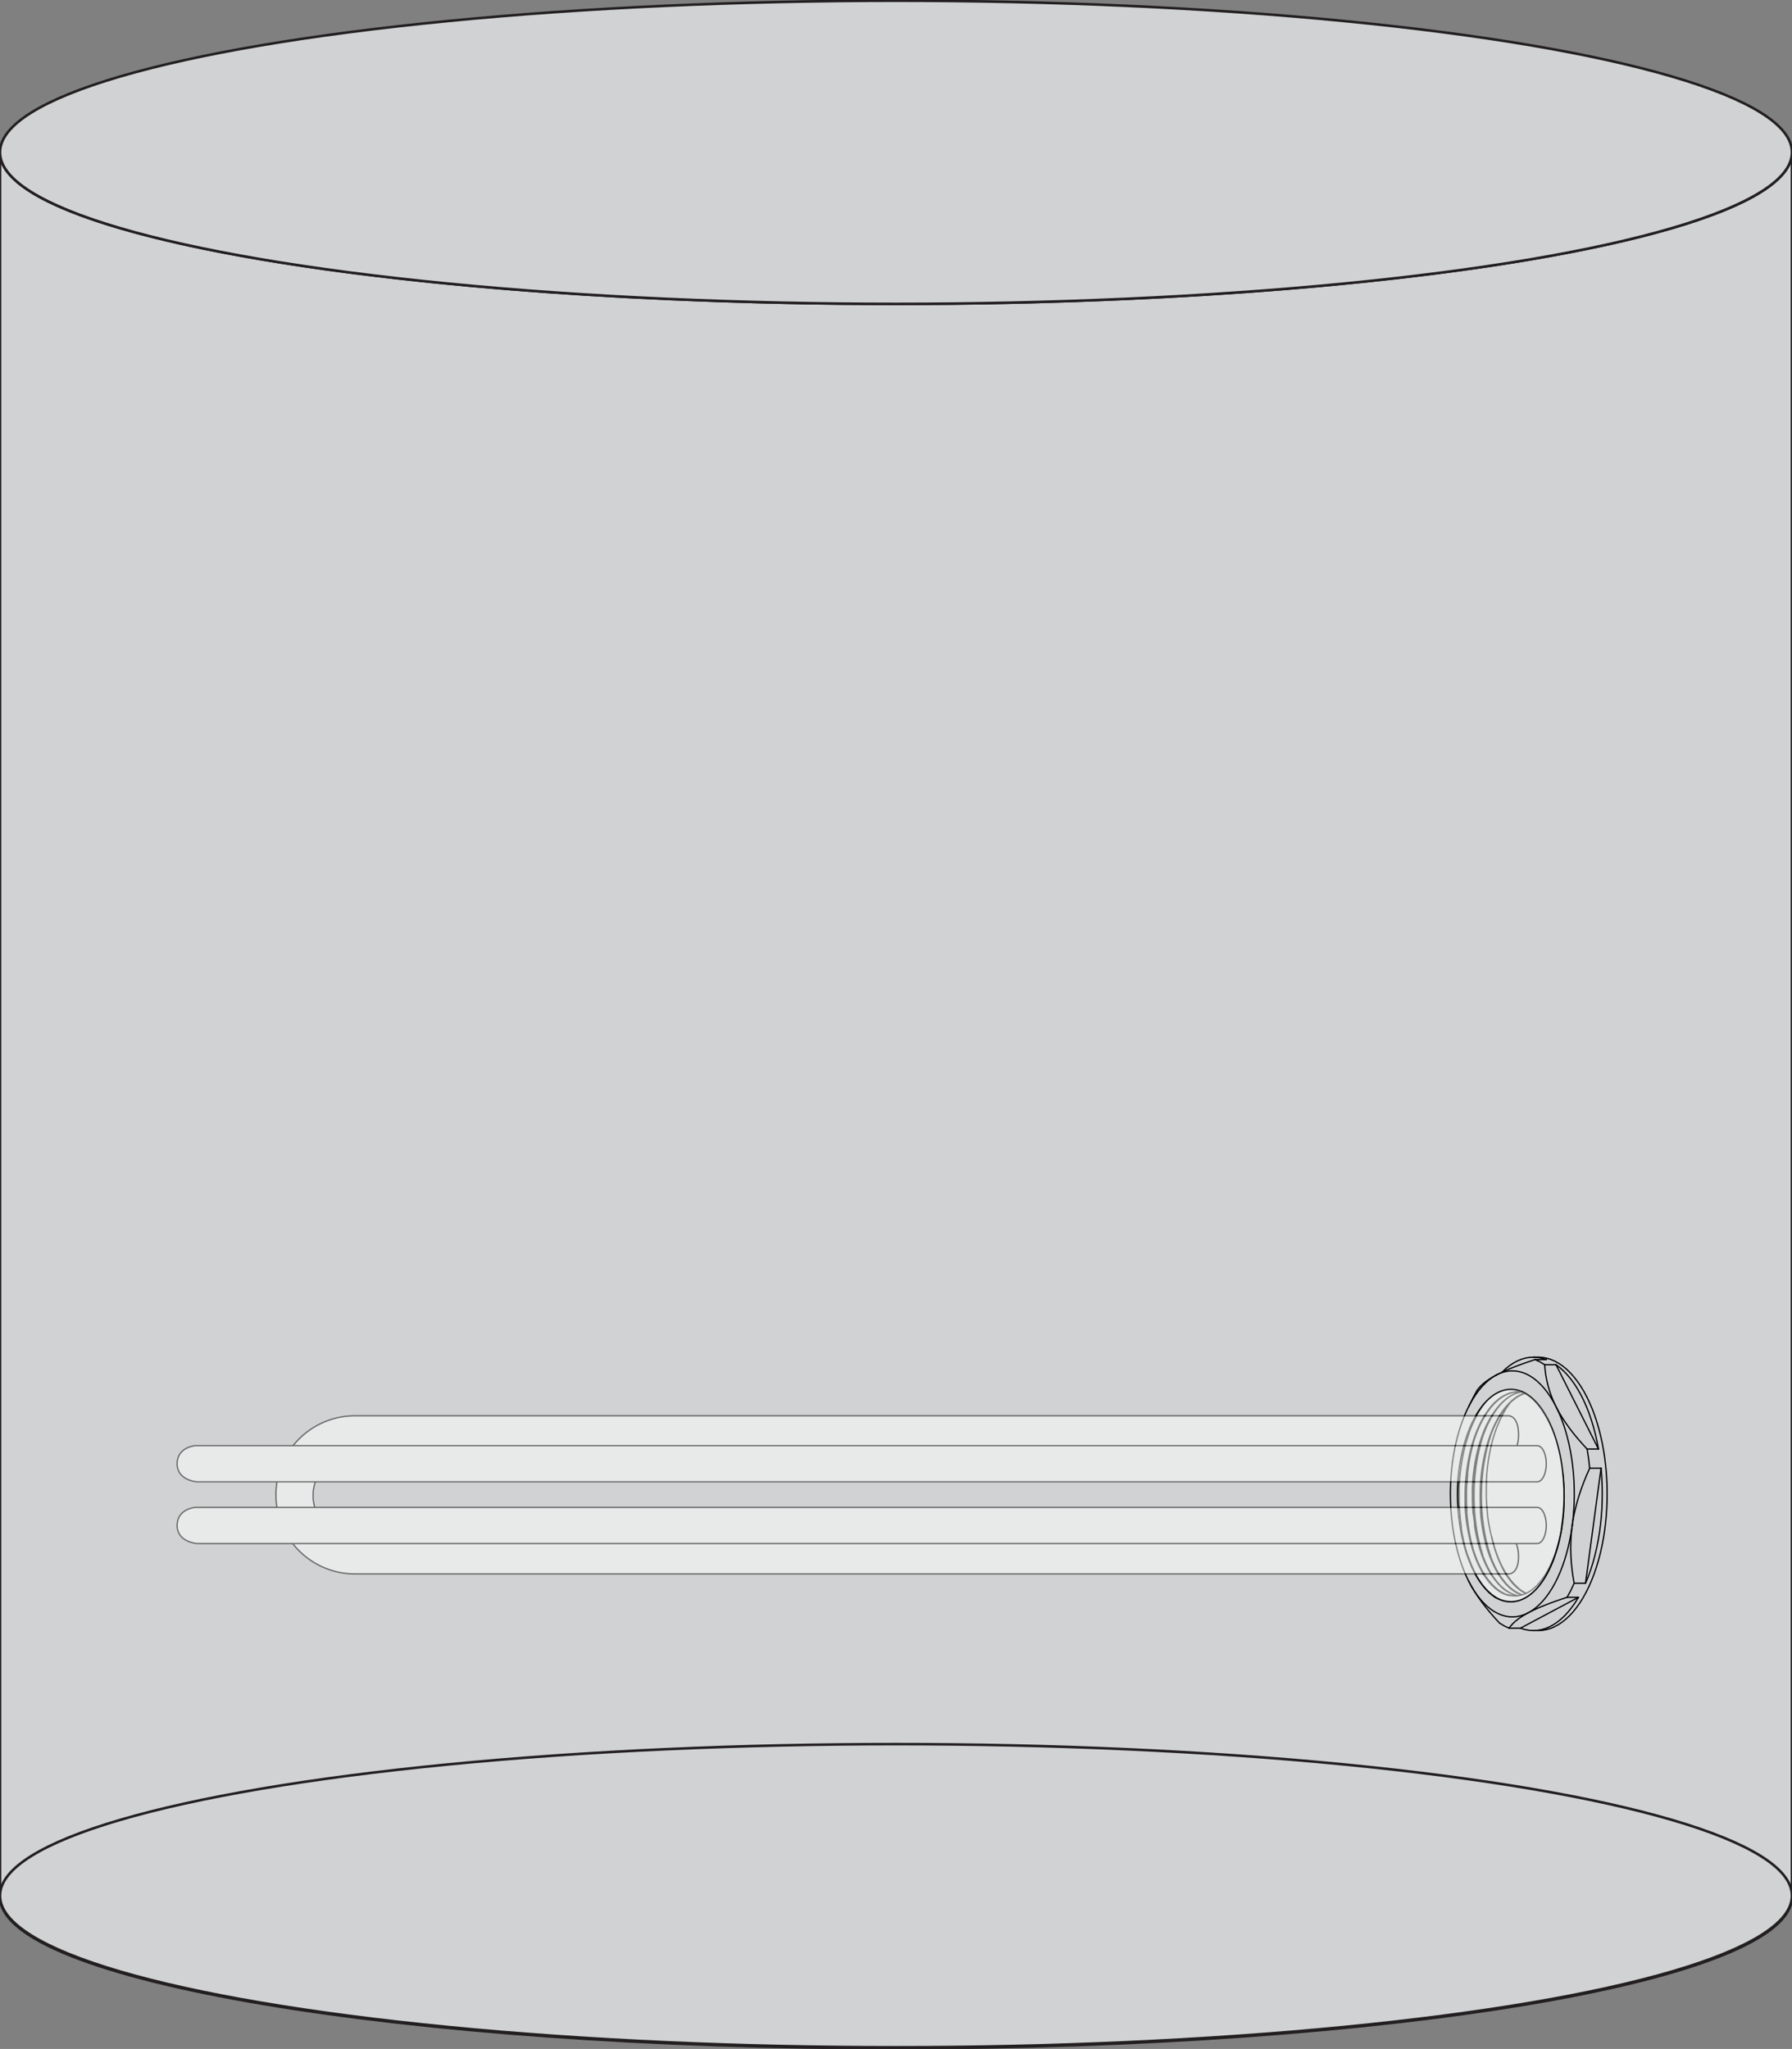 <svg id="59d6bf2a-d21a-4b4f-89bf-d677b06b3f65" data-name="kettles" xmlns="http://www.w3.org/2000/svg" viewBox="0 0 992.13 1134.57">
  <rect x="0" y="0" width="992.13" height="1134.57" fill="#808080" stroke="none"/>
  <title>kettle</title>
  <g id="59439f9d-6bc9-4d61-aa15-d5707dcccdac" data-name="iso inside">
    <path d="M496.06,168.29C222.1,168.29,0,130.7,0,84.34v965.88c0,46.36,222.1,83.94,496.06,83.94s496.06-37.58,496.06-83.94V84.34C992.13,130.7,770,168.29,496.06,168.29Z" fill="#d0d2d3" stroke="#231f20" stroke-miterlimit="10" stroke-width="1.42"/>
    <g>
      <polyline points="817.76 769.94 818.51 768.92 819.41 767.89 820.45 766.84 821.66 765.78 823.05 764.71 824.63 763.62 825.06 763.35 825.5 763.07 825.73 762.93 825.96 762.79 826.19 762.65 826.42 762.51 827.39 761.96 828.42 761.4" fill="none" stroke="#000" stroke-linecap="round" stroke-linejoin="round" stroke-width="0.71"/>
      <line x1="815.73" y1="773.68" x2="813.04" y2="779.04" fill="none" stroke="#000" stroke-linecap="round" stroke-linejoin="round" stroke-width="0.71"/>
      <polyline points="830.18 898.72 827.61 895.93 825.14 893.11 822.78 890.25 820.54 887.36 818.44 884.42 816.47 881.45 816 880.69 815.55 879.94 815.32 879.56 815.1 879.18 814.88 878.8 814.66 878.42 813.83 876.9 813.04 875.38" fill="none" stroke="#000" stroke-linecap="round" stroke-linejoin="round" stroke-width="0.71"/>
      <polyline points="828.42 761.4 829.48 760.85 830.59 760.3 831.74 759.75 832.93 759.2 835.43 758.12 838.07 757.04 839.44 756.51 840.85 755.98 841.56 755.72 842.29 755.45 842.65 755.32 843.02 755.19 843.38 755.06 843.75 754.93 845.25 754.4 846.76 753.89 848.3 753.37 849.86 752.86" fill="none" stroke="#000" stroke-linecap="round" stroke-linejoin="round" stroke-width="0.71"/>
      <polyline points="846.17 893.02 845.16 893.57 844.19 894.12 843.28 894.67 842.41 895.22 840.84 896.3 839.44 897.38 838.81 897.91 838.23 898.44 837.95 898.7 837.68 898.97 837.55 899.1 837.42 899.23 837.3 899.36 837.17 899.49 836.7 900.02 836.27 900.53 835.88 901.05 835.52 901.56" fill="none" stroke="#000" stroke-linecap="round" stroke-linejoin="round" stroke-width="0.71"/>
      <line x1="873.9" y1="884.48" x2="841.81" y2="901.56" fill="none" stroke="#000" stroke-linecap="round" stroke-linejoin="round" stroke-width="0.71"/>
      <polyline points="855.2 755.7 855.44 758.49 855.81 761.32 856.33 764.17 857 767.06 857.85 770 858.88 772.98 859.17 773.73 859.48 774.48 859.63 774.86 859.79 775.24 859.95 775.62 860.12 776 860.81 777.52 861.55 779.04" fill="none" stroke="#000" stroke-linecap="round" stroke-linejoin="round" stroke-width="0.71"/>
      <line x1="861.48" y1="755.7" x2="884.98" y2="802.37" fill="none" stroke="#000" stroke-linecap="round" stroke-linejoin="round" stroke-width="0.71"/>
      <polyline points="867.61 884.48 864.53 885.5 861.54 886.53 858.66 887.58 855.89 888.63 853.24 889.71 850.73 890.8 850.12 891.08 849.52 891.35 849.23 891.49 848.94 891.63 848.65 891.77 848.36 891.91 847.24 892.46 846.17 893.02" fill="none" stroke="#000" stroke-linecap="round" stroke-linejoin="round" stroke-width="0.71"/>
      <polyline points="825.8 850.89 826.7 854.46 827.74 857.9 828.89 861.18 830.15 864.29 831.52 867.22 833 869.94 834.57 872.46 836.22 874.74 837.95 876.79 839.74 878.59" fill="none" stroke="#000" stroke-linecap="round" stroke-linejoin="round" stroke-width="0.71"/>
      <path d="M841,770.63h-0.53l-1.24.09-1.23.2-1.22.3-1.22.4-1.21.5-1.21.6-0.15.08-0.15.08-0.15.09-0.15.09-0.3.18-0.3.18-0.59.39-0.58.41-1.15.89-1.13,1-1.11,1.07-1.08,1.16-1.06,1.26-1,1.35-0.13.18-0.13.18-0.13.18-0.13.18-0.25.36-0.25.37-0.49.75-0.48.76-0.94,1.58-0.9,1.65-0.86,1.72-0.83,1.8-0.79,1.87-0.75,1.94-0.09.25-0.09.25-0.09.25-0.09.25-0.18.5-0.17.51-0.34,1-0.33,1-0.62,2.09-0.57,2.14-0.53,2.18-0.48,2.22-0.22,1.13-0.21,1.14L813,810l-0.1.58-0.1.58-0.09.58-0.34,2.34-0.28,2.35-0.23,2.36-0.18,2.37-0.13,2.39-0.08,2.4,0,1.2v3.63l0.07,2.41,0.13,2.39,0.18,2.36,0.23,2.34,0.27,2.32,0.32,2.3,0.18,1.14,0.19,1.13,0.1,0.56,0.1,0.56,0.05,0.28,0.05,0.28,0.06,0.28,0.06,0.28,0.47,2.2,0.52,2.15,0.56,2.09,0.6,2,0.65,2,0.69,1.93,0.36,0.94,0.37,0.93,0.19,0.46,0.19,0.46,0.1,0.23,0.1,0.23,0.1,0.23,0.1,0.22,0.81,1.74,0.85,1.66,0.88,1.58L822,872l0.94,1.42,1,1.34,0.5,0.64,0.51,0.62,0.26,0.3,0.26,0.3,0.13,0.15,0.13,0.15,0.13,0.14,0.13,0.14,1.06,1.09,1.08,1,1.09,0.89,1.11,0.8,1.13,0.7,1.14,0.6,0.58,0.27,0.58,0.24,0.29,0.11,0.29,0.11,0.15,0.05,0.15,0,0.15,0,0.15,0,1.18,0.3,1.18,0.2,1.72,0.11m3.79-113-0.27,0-0.62.12-0.62.15-0.15,0-0.15,0-0.15,0-0.15,0-0.31.1-0.31.1-1.22.48-1.2.58-1.19.67-1.17.77-1.15.87-1.14,1-0.56.52-0.56.54-0.14.14-0.14.14-0.14.14-0.14.14-0.27.29-0.27.3-1.07,1.24-1,1.32-1,1.4-1,1.48-0.94,1.56-0.91,1.64-0.44.85-0.44.87-0.22.44-0.21.45-0.21.45-0.21.46-0.8,1.86L821.47,794l-0.71,2-0.67,2-0.63,2.08-0.59,2.14-0.28,1.09-0.27,1.1-0.06.28-0.06.28-0.06.28-0.06.28-0.12.56-0.12.56-0.44,2.26L817,811.2l-0.34,2.31-0.29,2.34-0.25,2.36-0.2,2.38-0.08,1.2L815.76,823v1.21l0,0.6,0,0.6,0,2.41v2.4l0.06,2.39,0.11,2.38,0.16,2.37,0.21,2.36,0.13,1.18,0.14,1.17,0,0.29,0,0.29,0,0.29,0,0.29,0.08,0.58,0.08,0.58,0.36,2.28,0.41,2.24,0.46,2.19,0.5,2.15,0.55,2.11,0.6,2.06,0.32,1,0.33,1,0.34,1,0.35,1,0.72,1.89,0.76,1.82,0.8,1.74,0.83,1.67,0.87,1.6,0.91,1.53,0.23,0.37,0.24,0.37,0.12,0.18,0.12,0.18,0.12,0.18,0.12,0.18,0.48,0.7,0.49,0.67,1,1.28,1,1.19,1,1.1,1.07,1L833,880l1.11,0.82,0.28,0.19,0.28,0.19,0.14,0.09,0.14,0.09,0.14,0.09,0.14,0.09,0.57,0.33,0.57,0.3,1.15,0.53,1.16,0.42,2,0.49m3.47-112.06-2.18.93-0.6.31-0.6.34-0.3.18-0.3.19-0.15.1-0.15.1-0.15.1-0.15.1-1.17.85-1.14.94-1.12,1-1.09,1.12L834,779l-1,1.3-0.51.68-0.51.71-0.25.36-0.25.37-0.12.19-0.12.19-0.12.19-0.12.19-1,1.56-0.92,1.63-0.88,1.7-0.84,1.76-0.8,1.83-0.77,1.9-0.37,1-0.36,1-0.18.5-0.17.51-0.09.26-0.09.26-0.08.26-0.08.26-0.64,2.09-0.6,2.13L822.58,804l-0.5,2.2-0.45,2.24-0.41,2.28L821,811.85,820.86,813l-0.08.59-0.08.59,0,0.3,0,0.3,0,0.3,0,0.3-0.26,2.37-0.21,2.38-0.15,2.38-0.1,2.39-0.05,2.4v2.4l0,1.2,0,1.2,0,0.6,0,0.6v0.6l0,0.3,0,0.3,0.15,2.39,0.2,2.36,0.25,2.33,0.3,2.3,0.35,2.27,0.4,2.25,0.22,1.11,0.23,1.1,0.12,0.55,0.12,0.55,0.06,0.27,0.06,0.27,0.06,0.27,0.07,0.27,0.55,2.13,0.59,2.07,0.63,2,0.67,2,0.71,1.89,0.75,1.83,0.39,0.89,0.4,0.88,0.1,0.22,0.1,0.22,0.1,0.22,0.1,0.21,0.21,0.43,0.21,0.42,0.87,1.63,0.9,1.54,0.93,1.46,1,1.37,1,1.29,1,1.21,0.52,0.57,0.53,0.55,0.27,0.27,0.27,0.26,0.13,0.13,0.14,0.13,0.14,0.13,0.14,0.12,1.09,0.94,1.11,0.84,1.12,0.74,1.13,0.64,1.14,0.55,1.16,0.45,0.15,0.05m-3-4.46,1.09,1,1.11,0.87,1.13,0.77,1.14,0.67L844.5,882l0.29,0.15,0.13,0.07M836.1,776.77l-1.55,2.16-0.76,1.17-0.74,1.22-0.72,1.27-0.7,1.32-0.09.17-0.09.17-0.09.17-0.09.17-0.17.34-0.17.35-0.33.7-0.33.71-0.63,1.45L829,789.61l-0.58,1.52-0.55,1.55-0.53,1.59-0.5,1.62-0.48,1.66-0.45,1.7-0.11.43-0.11.43-0.05.22-0.05.22-0.05.22-0.05.22-0.2.88-0.19.88-0.36,1.78-0.33,1.79-0.3,1.81-0.27,1.83-0.24,1.84-0.21,1.86-0.18,1.88-0.15,1.89-0.06,1-0.06,1,0,0.48,0,0.48,0,0.48,0,0.48-0.05,1.92,0,1.91V827l0,1.9,0.07,1.9,0.11,1.89,0.14,1.89,0.17,1.89,0.1,0.94,0.11,0.94,0,0.23,0,0.23,0,0.23,0,0.23,0.06,0.47,0.06,0.47,0.27,1.85,0.3,1.82,0.68,3.56,0.8,3.46m19,31.49-1.74-.93-1.12-.73-1.1-.83L839.7,879l-1.07-1-0.53-.54-0.52-.57-0.26-.29-0.26-.3-0.13-.15-0.13-.15-0.13-.15-0.13-.16-1-1.29-1-1.38-0.94-1.46L832.74,870l-0.44-.8-0.43-.82-0.21-.42-0.21-.42-0.21-.43-0.21-.43-0.8-1.77-0.76-1.83-0.72-1.88-0.67-1.94-0.63-2-0.59-2.06-0.55-2.12-0.5-2.18m16.83,32.27-1.26-.44-1.15-.51-1.14-.61-1.12-.71-1.11-.81-0.55-.44-0.55-.47-0.54-.49-0.54-.51-1.05-1.09-1-1.18-1-1.26-1-1.35-0.94-1.43-0.91-1.52-0.22-.39-0.22-.4-0.11-.2-0.11-.2-0.11-.2-0.11-.21-0.43-.83L827,867l-0.81-1.75-0.77-1.81-0.73-1.87-0.68-1.93-0.64-2-0.6-2.06-0.14-.52-0.14-.53-0.07-.27-0.07-.27-0.07-.27-0.07-.27L822,852.41l-0.25-1.09-0.46-2.2-0.42-2.23-0.37-2.26-0.32-2.29L819.9,840l-0.22-2.36,0-.59,0-.6,0-.3,0-.3,0-.3,0-.3-0.07-1.2-0.05-1.2-0.07-2.4,0-2.4,0-2.39,0.09-2.39,0.14-2.39,0.19-2.39,0.06-.6,0.06-.6,0.06-.6,0.07-.6,0.14-1.18,0.15-1.17,0.34-2.32,0.39-2.29,0.44-2.25,0.48-2.22,0.53-2.18,0.58-2.15,0.15-.53,0.16-.53,0.08-.26,0.08-.26,0.08-.26,0.08-.26,0.33-1,0.34-1,0.71-2,0.75-1.92,0.79-1.85,0.83-1.79,0.87-1.72,0.91-1.66,0.23-.4,0.24-.4,0.12-.2,0.12-.2,0.12-.2,0.12-.19,0.49-.76,0.49-.74,1-1.41,1-1.33,1.06-1.24,1.09-1.15,1.11-1.07,1.14-1,0.29-.23,0.29-.22,0.15-.11,0.15-.11,0.15-.11,0.15-.11,0.59-.41,0.59-.38,1.19-.69,1.2-.59,1.63-.63m-3.39,112.2-0.79-.14-1.17-.3-1.17-.4-0.58-.24-0.58-.26-0.14-.07-0.14-.07-0.14-.07-0.14-.07-0.29-.15-0.29-.16L834,881l-1.11-.79-1.09-.89-1.07-1-1.05-1.07-1-1.17-0.51-.62-0.5-.64-0.25-.33-0.25-.34-0.24-.34-0.24-.35L825.68,872l-0.91-1.5L823.89,869,823,867.32l-0.81-1.73-0.77-1.8-0.37-.93-0.37-.95-0.09-.24-0.09-.24-0.09-.24-0.09-.24-0.17-.49L820,860l-0.65-2-0.61-2-0.56-2.09-0.52-2.14-0.47-2.18-0.43-2.23-0.2-1.13L816.4,845l0-.29,0-.29,0-.29,0-.29-0.08-.58-0.08-.58-0.28-2.33L815.56,838l-0.18-2.36-0.13-2.37-0.08-2.39,0-2.4v-1.21l0-1.21v-1.21l0-.6,0-.6,0.13-2.4,0.18-2.38,0.23-2.36,0.28-2.34,0.33-2.32,0.38-2.3,0.21-1.14,0.22-1.14,0.24-1.13,0.25-1.12,0.53-2.19,0.57-2.14,0.61-2.09,0.66-2,0.7-2,0.75-1.94,0.19-.48,0.2-.47,0.1-.24,0.1-.23,0.1-.23,0.1-.23,0.41-.92,0.42-.9L824,787.2l0.9-1.66,0.93-1.58,1-1.5,1-1.43,1-1.35,0.26-.32,0.27-.32,0.13-.16,0.13-.16,0.13-.16,0.14-.15,0.54-.6,0.55-.58,1.11-1.08,1.13-1,1.15-.89,1.16-.8,1.18-.7,1.2-.61,0.3-.14,0.3-.13,0.15-.06,0.15-.06,0.15-.06,0.15-.06,0.61-.22,0.61-.19,2-.44m22.79,44.7,0.26,2.38,0.2,2.39,0.15,2.4,0.1,2.42,0,0.61v4.23l-0.06,2.4-0.11,2.38-0.16,2.37-0.21,2.35-0.26,2.33-0.31,2.32-0.09.58-0.09.58,0,0.29,0,0.29,0,0.29,0,0.29-0.2,1.13-0.21,1.12-0.45,2.2-0.5,2.16-0.54,2.11L862,857.16l-0.63,2-0.68,2-0.18.48-0.18.48-0.18.48-0.18.47-0.38.93-0.38.91-0.8,1.76-0.83,1.68-0.87,1.61-0.9,1.53-0.93,1.46-1,1.38-0.12.17-0.12.17-0.12.16-0.13.16-0.25.32-0.25.32-0.51.62-0.51.59-1,1.11-1.06,1-1.08.92-1.1.83-1.12.74-1.14.64-0.14.07-0.14.07-0.15.07-0.15.07-0.29.13-0.29.13-0.58.23L843,883l-1.17.34-1.17.24-1.18.13-1.18,0-1.18-.07-1.19-.17-0.15,0-0.15,0-0.15,0-0.15,0-0.3-.07-0.29-.08-0.59-.18-0.58-.2-1.16-.47-1.14-.57-1.13-.67-1.11-.77-1.1-.87-1.09-1-0.27-.26-0.27-.26-0.27-.27-0.26-.27-0.52-.56-0.52-.58-1-1.23-1-1.32-1-1.4-0.92-1.48L820,869.38l-0.86-1.65-0.11-.21-0.11-.21-0.1-.21-0.1-.22-0.21-.43-0.2-.44-0.4-.89-0.39-.9-0.74-1.85-0.7-1.91-0.66-2-0.62-2-0.58-2.08-0.53-2.15-0.06-.27-0.06-.27-0.06-.27-0.06-.27-0.12-.55-0.12-.55-0.22-1.11-0.21-1.12-0.39-2.25L812,843.29,811.71,841l-0.24-2.34-0.19-2.37-0.14-2.4v-1.21l0-.6,0-.6,0-1.2v-3.6l0.06-2.39,0.12-2.39,0.17-2.38,0.1-1.19,0.12-1.19,0.13-1.19,0.14-1.19,0.32-2.35,0.37-2.31,0.42-2.27,0.46-2.23,0.51-2.19,0.56-2.15,0.3-1.06,0.31-1.05,0.16-.52,0.16-.52,0.08-.26,0.08-.26,0.08-.26,0.08-.26,0.7-2,0.74-1.95,0.78-1.88,0.81-1.81,0.85-1.75,0.89-1.68,0.46-.81,0.47-.8,0.24-.39,0.24-.39,0.12-.19,0.12-.19,0.12-.19,0.12-.19,1-1.46,1-1.37,1-1.28,1.07-1.19,1.1-1.1,1.12-1,0.57-.47,0.58-.45,0.29-.22,0.29-.21,0.15-.1,0.15-.1,0.15-.1,0.15-.1,1.19-.73,1.2-.63,1.21-.53,1.21-.43,1.22-.33,1.23-.23,0.62-.08,0.62-.05,0.31,0h0.94l1.74,0.14m-20.78,6.37-0.65.87-1.06,1.52-1,1.61-1,1.69-1,1.77-0.92,1.85-0.89,1.94-0.11.25-0.11.25-0.11.25-0.11.25-0.21.5-0.21.51-0.4,1-0.39,1L813,794.6l-0.7,2.18L811.6,799,811,801.29l-0.56,2.34-0.51,2.4-0.06.3-0.06.3-0.06.3-0.06.3-0.11.61-0.11.61-0.21,1.23-0.2,1.23-0.35,2.48-0.3,2.5-0.24,2.52L808,820.95l-0.07,1.28-0.06,1.28,0,0.64,0,0.64,0,0.65v0.65l0,2.58,0,2.56,0.08,2.55,0.14,2.53,0.19,2.52,0.25,2.5,0.14,1.24,0.16,1.24,0.08,0.62,0.09,0.62,0,0.31,0,0.31,0,0.31,0,0.31,0.41,2.43,0.46,2.38,0.51,2.33,0.55,2.28,0.6,2.22,0.65,2.17,0.34,1.07L813,862.2l0.18,0.52,0.19,0.52,0.09,0.26,0.09,0.26,0.1,0.26,0.1,0.26,0.79,2,0.83,1.92,0.87,1.84,0.9,1.76,0.94,1.68,1,1.6,0.5,0.77,0.51,0.75,0.26,0.37,0.26,0.36,0.13,0.18,0.13,0.18,0.13,0.18L821.1,878l1.08,1.34,1.1,1.24,1.12,1.14,1.15,1,1.17,0.94,1.19,0.84M817.3,794l-0.75,2.27-0.09.28-0.09.28-0.09.28-0.08.28L816,798l-0.16.57-0.32,1.14-0.3,1.15-0.57,2.32-0.52,2.36-0.47,2.4-0.41,2.44-0.36,2.48-0.31,2.52,0,0.32,0,0.32,0,0.32,0,0.32-0.06.64-0.06.64-0.11,1.27-0.09,1.27L812,823l-0.09,2.55,0,2.55,0,2.56,0.07,2.56,0.13,2.56,0,0.32,0,0.32,0,0.32,0,0.32,0,0.64,0.05,0.63,0.11,1.26,0.13,1.25,0.29,2.48,0.34,2.45,0.39,2.41,0.45,2.38,0.24,1.18,0.26,1.17,0.13,0.58,0.14,0.58,0.14,0.58,0.14,0.57,0.6,2.26,0.64,2.19,0.56,1.74M821,795.27l-0.17.54L820.18,798l-0.63,2.26L819,802.58l-0.53,2.36-0.25,1.2L818,807.36l-0.06.31-0.06.31-0.06.31-0.05.31-0.11.62-0.1.62-0.38,2.48-0.32,2.49-0.27,2.51-0.21,2.53-0.16,2.54-0.1,2.56,0,1.29,0,1.29v2.58l0.06,2.56,0.11,2.54,0.17,2.52,0.22,2.5,0.28,2.48,0.33,2.46,0.19,1.22,0.2,1.22,0.05,0.3,0.05,0.3,0.05,0.3,0.05,0.3,0.11,0.6,0.11,0.6,0.49,2.36,0.53,2.3,0.58,2.25,0.63,2.19,0.55,1.77" fill="none" stroke="#000" stroke-linecap="round" stroke-linejoin="round" stroke-width="0.71"/>
      <polyline points="825.2 795.22 825.18 795.27 824.49 797.47 823.85 799.73 823.7 800.31 823.55 800.89 823.47 801.18 823.4 801.47 823.33 801.77 823.25 802.06 822.98 803.24 822.71 804.42 822.22 806.81 821.78 809.23 821.4 811.69 821.07 814.17 820.78 816.68 820.56 819.22 820.51 819.86 820.47 820.5 820.42 821.15 820.39 821.79 820.32 823.07 820.27 824.36 820.21 826.92 820.2 829.47 820.25 832.02 820.35 834.56 820.5 837.1 820.72 839.63 820.75 839.94 820.78 840.26 820.81 840.57 820.84 840.89 820.91 841.52 820.98 842.14 821.14 843.39 821.3 844.62 821.67 847.06 822.1 849.45 822.57 851.8 823.09 854.11 823.66 856.38 824.28 858.61 824.36 858.88 824.45 859.16 824.53 859.43 824.61 859.7 824.78 860.25 824.95 860.78 825.33 861.9" fill="none" stroke="#000" stroke-linecap="round" stroke-linejoin="round" stroke-width="0.71"/>
      <polyline points="861.55 779.04 862.34 780.55 863.17 782.06 864.04 783.56 864.96 785.05 866.91 788.01 869.01 790.94 870.11 792.4 871.25 793.85 871.84 794.57 872.43 795.29 872.73 795.65 873.02 796.01 873.33 796.37 873.63 796.73 874.86 798.15 876.12 799.57 877.39 800.97 878.69 802.37" fill="none" stroke="#000" stroke-linecap="round" stroke-linejoin="round" stroke-width="0.71"/>
      <polyline points="854.59 782.25 854.21 781.65 853.83 781.06 853.63 780.77 853.44 780.48 853.34 780.34 853.24 780.2 853.14 780.06 853.04 779.92 852.25 778.83 851.43 777.81 850.6 776.84 849.76 775.93 848.9 775.08 848.03 774.28 847.15 773.54 846.25 772.86 845.79 772.54 845.33 772.24 845.1 772.1 844.87 771.95 844.75 771.88 844.64 771.81 844.52 771.75 844.4 771.68 843.47 771.18 842.53 770.74 841.59 770.37 840.64 770.06 839.69 769.81 838.73 769.63 837.77 769.5 836.81 769.44 836.33 769.44 835.85 769.45 835.6 769.46 835.36 769.48 835.24 769.49 835.12 769.5 835 769.51 834.88 769.52 833.91 769.65 832.95 769.85 832 770.11 831.05 770.42 830.11 770.8 829.18 771.24 828.25 771.75 827.33 772.31 826.87 772.61 826.42 772.93 826.19 773.1 825.96 773.27 825.74 773.44 825.51 773.62 824.62 774.37 823.74 775.17 822.88 776.02 822.04 776.93 821.21 777.89 820.4 778.9 819.6 779.97 818.82 781.09 818.05 782.26 817.31 783.48 817.12 783.8 816.94 784.12 816.76 784.44 816.58 784.76 816.23 785.41 815.88 786.07 815.2 787.43 814.54 788.83 813.91 790.26 813.31 791.73 812.72 793.25 812.16 794.8 811.63 796.39 811.12 798.02 811.05 798.22 810.99 798.43 810.93 798.64 810.87 798.85 810.75 799.27 810.63 799.68 810.39 800.53 810.17 801.38 809.74 803.09 809.34 804.82 808.97 806.58 808.63 808.36 808.32 810.16 808.03 811.98 807.77 813.82 807.54 815.68 807.49 816.15 807.44 816.63 807.39 817.1 807.35 817.57 807.26 818.52 807.18 819.47" fill="none" stroke="#000" stroke-linecap="round" stroke-linejoin="round" stroke-width="0.71"/>
      <polyline points="865.17 815.51 864.68 811.61 864.05 807.79 863.29 804.07 862.4 800.46 861.38 796.99 860.24 793.67 858.99 790.53 857.62 787.56 856.15 784.8 854.59 782.25" fill="none" stroke="#000" stroke-linecap="round" stroke-linejoin="round" stroke-width="0.71"/>
      <polyline points="827.91 884.57 828.85 885.08 829.79 885.53 830.74 885.92 831.69 886.25 832.17 886.39 832.65 886.52 832.89 886.58 833.13 886.63 833.37 886.68 833.61 886.73 834.58 886.88 835.54 886.96 836.5 886.99 837.46 886.95 838.41 886.86 839.37 886.7 840.32 886.48 841.27 886.2 841.75 886.03 842.22 885.85 842.46 885.76 842.7 885.66 842.82 885.61 842.94 885.56 843.05 885.5 843.17 885.45 844.11 884.98 845.04 884.46 845.96 883.88 846.86 883.25 847.75 882.55 848.63 881.81 849.5 881 850.36 880.13 851.2 879.21 852.03 878.23 852.14 878.11 852.24 877.98 852.34 877.85 852.45 877.72 852.65 877.46 852.85 877.2 853.25 876.66 853.65 876.11 854.43 874.98 855.18 873.8 855.92 872.58 856.63 871.31 857.32 870 858 868.63 858.65 867.23 859.27 865.77 859.43 865.4 859.58 865.02 859.73 864.65 859.88 864.27 860.18 863.5 860.46 862.73 861.01 861.16 861.54 859.56 862.04 857.93 862.51 856.27 862.95 854.58 863.36 852.86 863.75 851.11 864.11 849.33 864.27 848.43 864.43 847.52 864.47 847.29 864.51 847.06 864.55 846.83 864.59 846.61 864.66 846.15 864.73 845.69 865 843.84 865.23 841.99 865.43 840.13 865.61 838.25 865.75 836.37 865.85 834.48 865.93 832.57 865.98 830.66 865.99 829.7 865.99 828.74 865.99 828.25 865.98 827.77 865.98 827.29 865.97 826.81 865.91 824.89 865.83 822.99 865.71 821.1 865.56 819.22 865.38 817.36 865.17 815.51" fill="none" stroke="#000" stroke-linecap="round" stroke-linejoin="round" stroke-width="0.71"/>
      <polyline points="807.18 819.47 806.99 823.43 806.93 827.41 807 831.38 807.2 835.34 807.54 839.26 808 843.13 808.6 846.93 809.31 850.64 810.15 854.26 811.11 857.75 812.18 861.11 813.36 864.33 814.64 867.38 816.03 870.26 817.5 872.95 819.06 875.44 820.7 877.72 822.42 879.79 824.19 881.62 826.03 883.22 827.91 884.57" fill="none" stroke="#000" stroke-linecap="round" stroke-linejoin="round" stroke-width="0.71"/>
      <polyline points="861.55 779.04 860.01 776.16 858.39 773.48 856.68 771 854.9 768.74 853.06 766.7 851.15 764.89 849.19 763.31 847.19 761.98 845.15 760.89 843.08 760.06 840.99 759.48 838.88 759.15 836.77 759.09 834.66 759.28 832.56 759.74 830.47 760.44 828.42 761.4" fill="none" stroke="#000" stroke-linecap="round" stroke-linejoin="round" stroke-width="0.71"/>
      <polyline points="828.42 761.4 826.39 762.61 824.41 764.07 822.48 765.76 820.6 767.69 818.79 769.85 817.05 772.22 815.38 774.8 813.8 777.58 812.3 780.54 810.9 783.69 809.6 787 808.41 790.46 807.33 794.06 806.36 797.78 805.5 801.62 804.77 805.56 804.16 809.58" fill="none" stroke="#000" stroke-linecap="round" stroke-linejoin="round" stroke-width="0.71"/>
      <polyline points="804.16 809.58 803.67 813.66 803.32 817.8 803.09 821.97 802.99 826.16 803.03 830.36 803.19 834.54 803.48 838.7 803.9 842.81 804.45 846.86 805.12 850.84 805.91 854.73 806.83 858.51 807.85 862.18 808.99 865.71 810.24 869.1 811.59 872.33 813.04 875.38" fill="none" stroke="#000" stroke-linecap="round" stroke-linejoin="round" stroke-width="0.71"/>
      <polyline points="813.04 875.38 814.58 878.26 816.2 880.94 817.91 883.42 819.69 885.68 821.53 887.72 823.44 889.53 825.4 891.11 827.4 892.44 829.44 893.53 831.51 894.36 833.61 894.94 835.71 895.27 837.82 895.33 839.93 895.14 842.03 894.69 844.12 893.98 846.17 893.02" fill="none" stroke="#000" stroke-linecap="round" stroke-linejoin="round" stroke-width="0.71"/>
      <polyline points="846.17 893.02 848.2 891.81 850.18 890.35 852.11 888.66 853.99 886.73 855.8 884.58 857.54 882.2 859.21 879.62 860.79 876.85 862.29 873.88 863.69 870.73 864.99 867.42 866.18 863.96 867.27 860.36 868.24 856.63 869.09 852.8 869.82 848.86 870.43 844.84" fill="none" stroke="#000" stroke-linecap="round" stroke-linejoin="round" stroke-width="0.71"/>
      <polyline points="870.43 844.84 870.92 840.76 871.27 836.62 871.5 832.45 871.6 828.26 871.56 824.06 871.4 819.88 871.11 815.72 870.69 811.61 870.14 807.56 869.47 803.58 868.68 799.69 867.76 795.91 866.74 792.24 865.6 788.71 864.35 785.32 863 782.09 861.55 779.04" fill="none" stroke="#000" stroke-linecap="round" stroke-linejoin="round" stroke-width="0.71"/>
      <polyline points="880.12 812.97 878.45 816.78 876.88 820.64 875.43 824.54 874.12 828.49 872.95 832.5 871.93 836.56 871.7 837.59 871.49 838.62 871.38 839.14 871.28 839.66 871.18 840.18 871.09 840.69 870.74 842.77 870.43 844.84" fill="none" stroke="#000" stroke-linecap="round" stroke-linejoin="round" stroke-width="0.71"/>
      <polyline points="870.43 844.84 870.18 846.91 869.97 848.97 869.81 851.02 869.7 853.06 869.61 857.11 869.7 861.11 869.8 863.1 869.94 865.08 870.03 866.07 870.12 867.05 870.17 867.54 870.23 868.03 870.28 868.52 870.34 869.01 870.59 870.96 870.87 872.89 871.18 874.81 871.52 876.72" fill="none" stroke="#000" stroke-linecap="round" stroke-linejoin="round" stroke-width="0.71"/>
      <line x1="886.41" y1="812.97" x2="877.81" y2="876.72" fill="none" stroke="#000" stroke-linecap="round" stroke-linejoin="round" stroke-width="0.71"/>
      <polyline points="851.67 902.91 853.91 902.78 856.15 902.38 858.37 901.73 860.57 900.82 862.74 899.65 864.86 898.23 866.95 896.57 868.98 894.66 870.95 892.52 872.85 890.15 874.68 887.57 876.43 884.77 878.09 881.78 879.66 878.6 881.13 875.23 882.51 871.71 883.77 868.02 884.93 864.2 885.97 860.25 886.89 856.18 887.68 852.01 888.36 847.76 888.9 843.43 889.32 839.05 889.6 834.63 889.76 830.18 889.78 825.72 889.67 821.27 889.43 816.84 889.05 812.44 888.55 808.1 887.92 803.82 887.17 799.62 886.29 795.52 885.29 791.53 884.17 787.66 882.94 783.93 881.61 780.35 880.16 776.93 878.62 773.68" fill="none" stroke="#000" stroke-linecap="round" stroke-linejoin="round" stroke-width="0.71"/>
      <polyline points="878.62 773.68 876.95 770.55 875.18 767.62 873.32 764.91 871.39 762.43 869.38 760.18 867.31 758.18 865.19 756.43 863.01 754.94 860.79 753.71 858.54 752.75 856.26 752.06 853.97 751.65 851.67 751.51" fill="none" stroke="#000" stroke-linecap="round" stroke-linejoin="round" stroke-width="0.71"/>
      <polyline points="815.73 773.68 816.73 771.78 817.76 769.94" fill="none" stroke="#000" stroke-linecap="round" stroke-linejoin="round" stroke-width="0.71"/>
      <polyline points="856.14 752.86 853.9 752.14 851.63 751.7 849.36 751.51 847.08 751.61 844.82 751.96 842.56 752.59 840.33 753.48 838.13 754.64 835.97 756.05 833.85 757.72 831.79 759.64" fill="none" stroke="#000" stroke-linecap="round" stroke-linejoin="round" stroke-width="0.71"/>
      <line x1="849.86" y1="752.86" x2="856.14" y2="752.86" fill="none" stroke="#000" stroke-linecap="round" stroke-linejoin="round" stroke-width="0.71"/>
      <polyline points="849.86 752.86 852.55 754.09 855.2 755.7" fill="none" stroke="#000" stroke-linecap="round" stroke-linejoin="round" stroke-width="0.71"/>
      <line x1="861.48" y1="755.7" x2="855.2" y2="755.7" fill="none" stroke="#000" stroke-linecap="round" stroke-linejoin="round" stroke-width="0.71"/>
      <polyline points="884.98 802.37 884.16 798.12 883.22 793.97 882.15 789.94 880.96 786.05 879.66 782.3 878.25 778.72 876.73 775.32 875.11 772.1 873.39 769.08 871.59 766.27 869.7 763.68 867.74 761.32 865.71 759.2 863.63 757.33 861.48 755.7" fill="none" stroke="#000" stroke-linecap="round" stroke-linejoin="round" stroke-width="0.71"/>
      <line x1="878.69" y1="802.37" x2="884.98" y2="802.37" fill="none" stroke="#000" stroke-linecap="round" stroke-linejoin="round" stroke-width="0.71"/>
      <polyline points="878.69 802.37 879.5 807.62 880.12 812.97" fill="none" stroke="#000" stroke-linecap="round" stroke-linejoin="round" stroke-width="0.71"/>
      <line x1="886.41" y1="812.97" x2="880.12" y2="812.97" fill="none" stroke="#000" stroke-linecap="round" stroke-linejoin="round" stroke-width="0.71"/>
      <polyline points="877.81 876.72 879.26 873.18 880.59 869.49 881.82 865.64 882.92 861.65 883.9 857.53 884.75 853.31 885.48 848.99 886.07 844.6 886.53 840.14 886.86 835.63 887.04 831.09 887.09 826.54 887 822 886.77 817.47 886.41 812.97" fill="none" stroke="#000" stroke-linecap="round" stroke-linejoin="round" stroke-width="0.71"/>
      <line x1="871.52" y1="876.72" x2="877.81" y2="876.72" fill="none" stroke="#000" stroke-linecap="round" stroke-linejoin="round" stroke-width="0.71"/>
      <polyline points="871.52 876.72 869.64 880.74 867.61 884.48" fill="none" stroke="#000" stroke-linecap="round" stroke-linejoin="round" stroke-width="0.71"/>
      <line x1="873.9" y1="884.48" x2="867.61" y2="884.48" fill="none" stroke="#000" stroke-linecap="round" stroke-linejoin="round" stroke-width="0.71"/>
      <polyline points="841.8 901.56 844.07 902.28 846.35 902.73 848.64 902.91 850.93 902.81 853.22 902.44 855.48 901.8 857.73 900.89 859.94 899.71 862.12 898.27 864.24 896.57 866.32 894.62 868.32 892.43 870.26 890 872.13 887.35 873.9 884.48" fill="none" stroke="#000" stroke-linecap="round" stroke-linejoin="round" stroke-width="0.71"/>
      <line x1="835.52" y1="901.56" x2="841.81" y2="901.56" fill="none" stroke="#000" stroke-linecap="round" stroke-linejoin="round" stroke-width="0.71"/>
      <polyline points="835.52 901.56 832.82 900.33 830.18 898.72" fill="none" stroke="#000" stroke-linecap="round" stroke-linejoin="round" stroke-width="0.71"/>
      <line x1="848.98" y1="902.91" x2="851.67" y2="902.91" fill="none" stroke="#000" stroke-linecap="round" stroke-linejoin="round" stroke-width="0.71"/>
      <line x1="851.67" y1="751.51" x2="848.98" y2="751.51" fill="none" stroke="#000" stroke-linecap="round" stroke-linejoin="round" stroke-width="0.71"/>
    </g>
    <ellipse id="57f1be36-6b25-489c-ba8c-28dd24024993" data-name="kettle top" cx="496.06" cy="84.34" rx="496.06" ry="83.94" fill="#d0d2d3" stroke="#231f20" stroke-miterlimit="10" stroke-width="1.42"/>
    <ellipse id="d0f07b23-0e4a-4e48-b7f0-d8f3b33452b4" data-name="kettle top" cx="496.06" cy="1049.72" rx="496.06" ry="83.94" fill="#d0d2d3" stroke="#231f20" stroke-miterlimit="10" stroke-width="1.42"/>
    <g opacity="0.5">
      <g id="912d46f4-54d9-43d4-bcf8-d86154b53ee7" data-name="3way">
        <g>
          <ellipse cx="836.58" cy="828.02" rx="29.42" ry="58.83" fill="#fff" stroke="#000" stroke-linecap="round" stroke-linejoin="round" stroke-width="0.71"/>
          <path d="M196.56,871.54a43.79,43.79,0,1,1,0-87.58H835.43s5.3,0,5.3,10.64c0,9.94-5.3,10.12-5.3,10.12H196.74a23.4,23.4,0,1,0,0,46.8H835.43s5.29,0.05,5.29,10.54c0,9.49-5.29,9.49-5.29,9.49H196.56Z" fill="#fff" stroke="#000" stroke-linejoin="round" stroke-width="0.71"/>
          <path d="M851.1,820.53c2.76,0,5-4.48,5-10s-2.24-10-5-10H108s-9.94.78-9.94,10,10.83,10,10.83,10H851.1Z" fill="#fff" stroke="#000" stroke-linejoin="round" stroke-width="0.71"/>
          <path d="M851.1,854.69c2.76,0,5-4.48,5-10s-2.24-10-5-10H108s-9.94.78-9.94,10,10.83,10,10.83,10H851.1Z" fill="#fff" stroke="#000" stroke-linejoin="round" stroke-width="0.71"/>
        </g>
      </g>
    </g>
  </g>
</svg>
